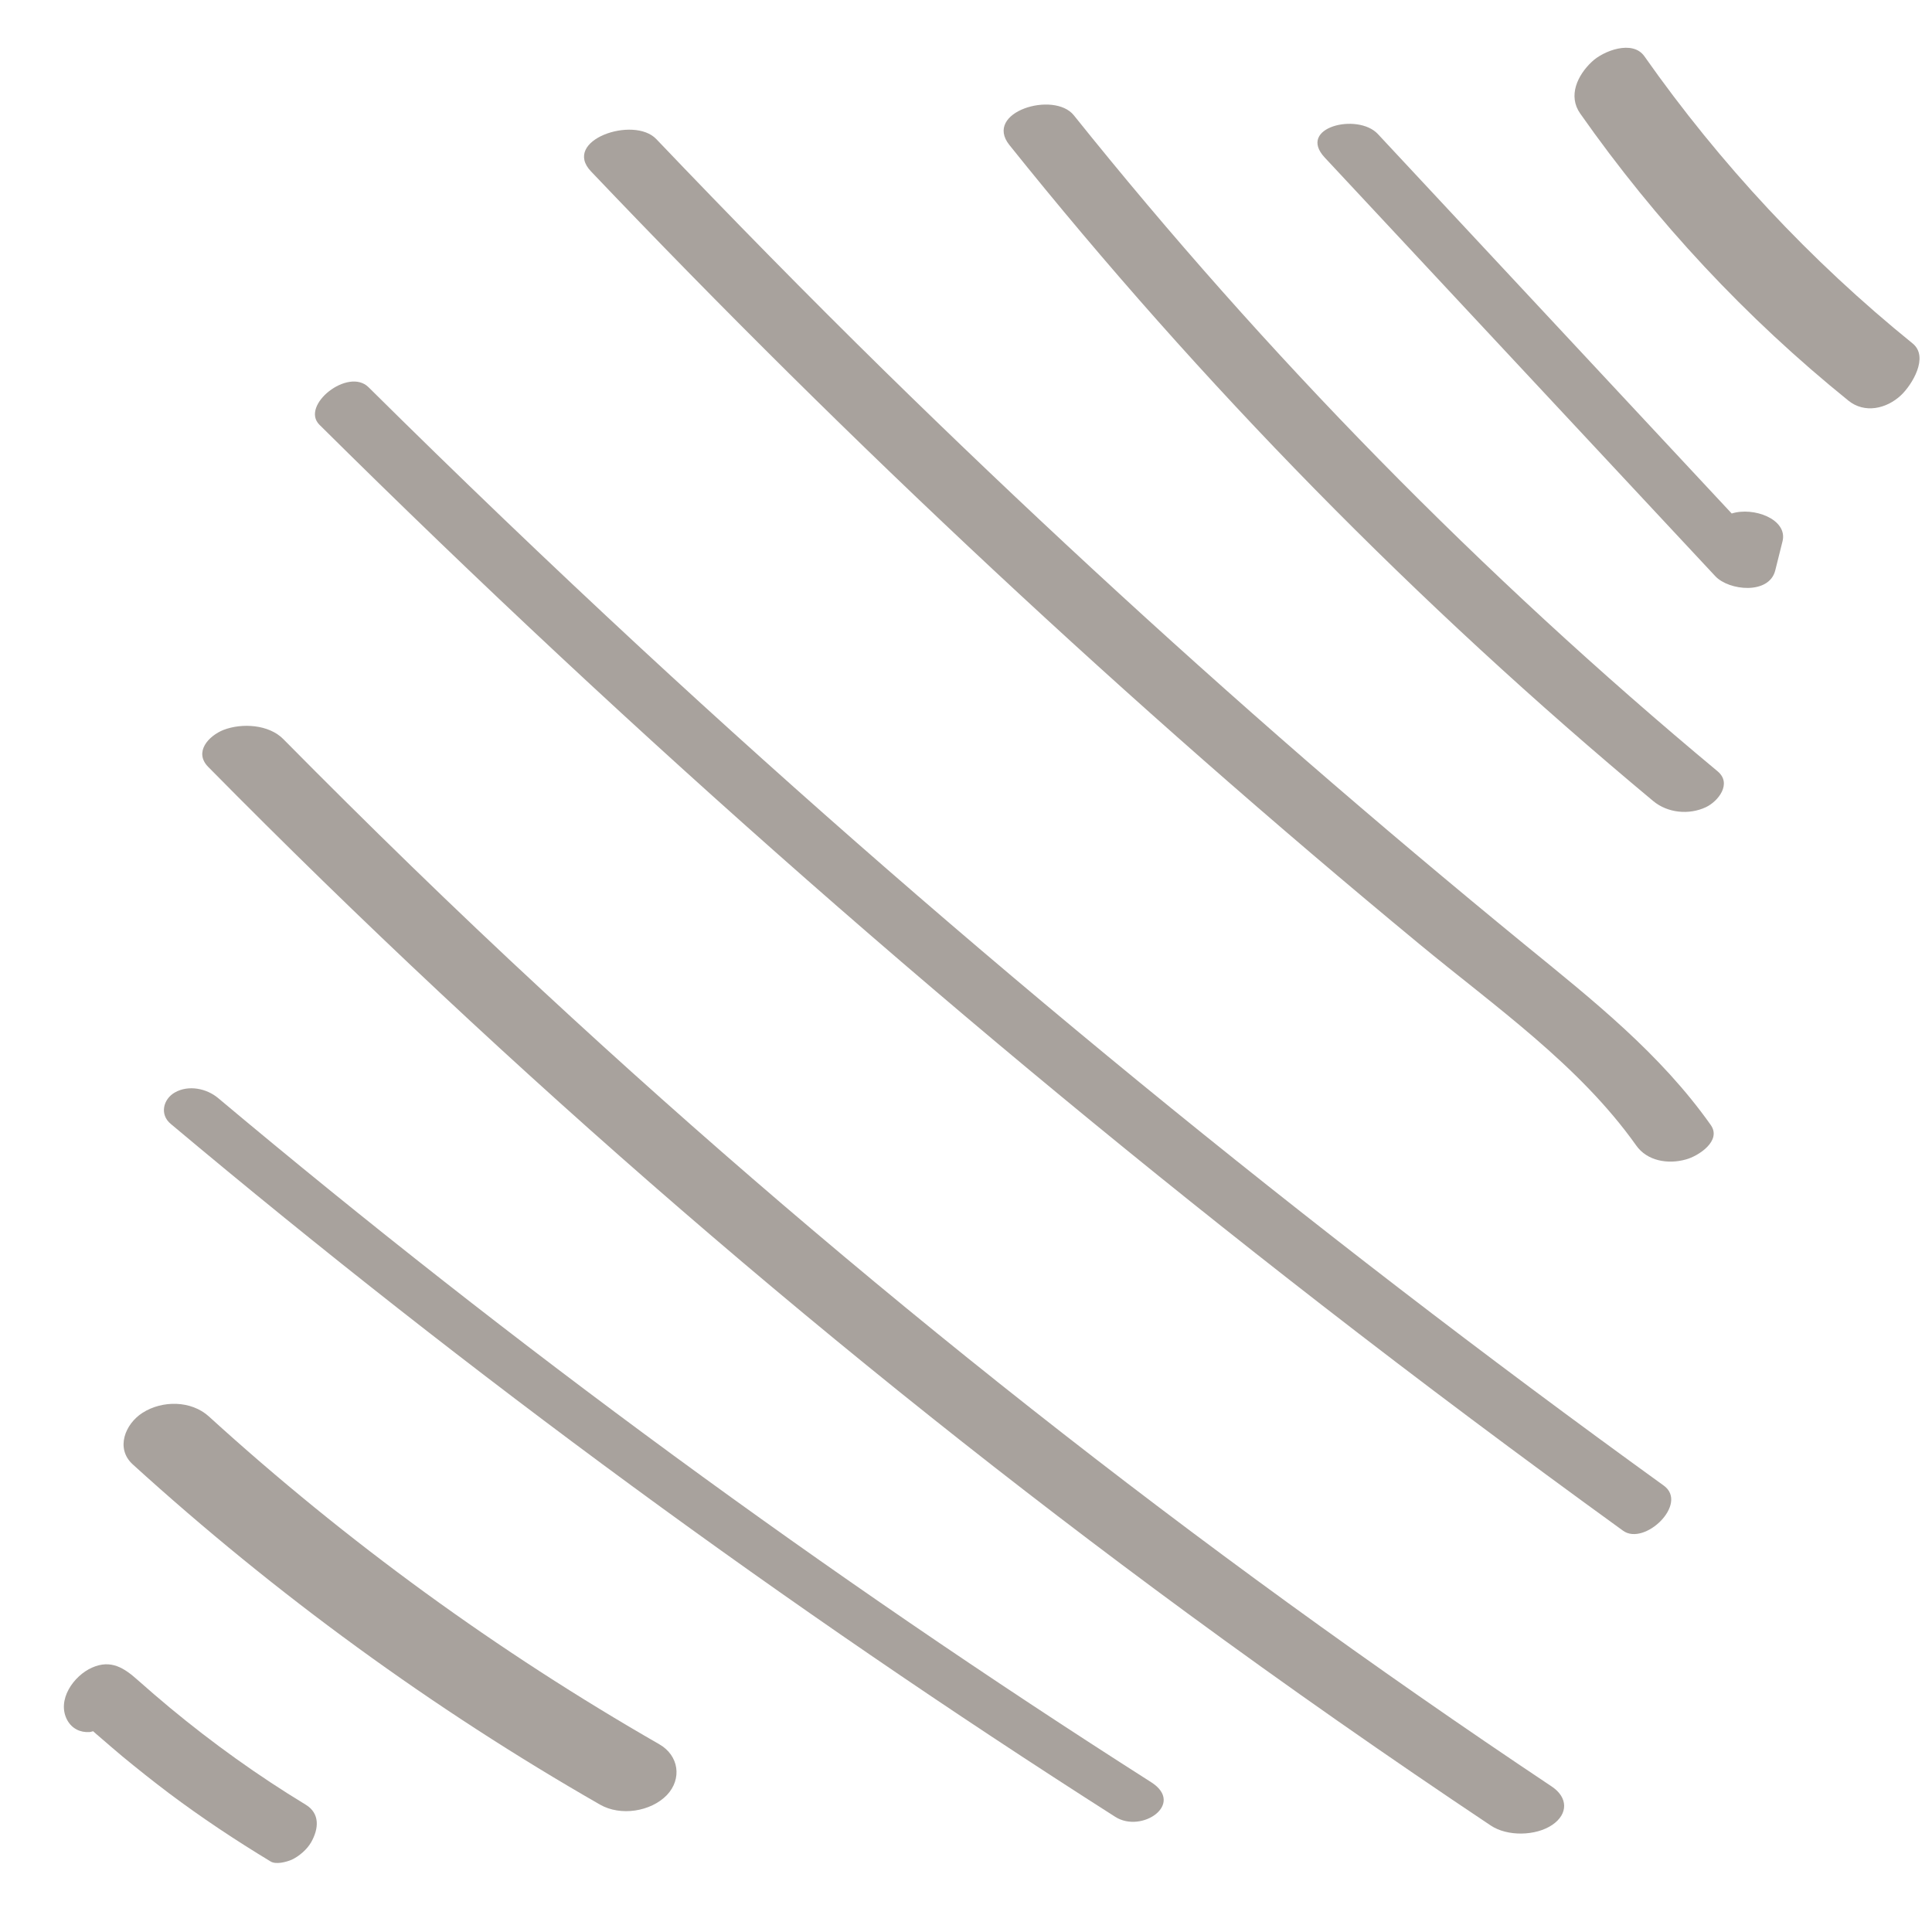 <?xml version="1.0" encoding="UTF-8"?>
<svg width="1200pt" height="1200pt" version="1.1" viewBox="0 0 1200 1200" xmlns="http://www.w3.org/2000/svg">
 <g fill="#a8a29d">
  <path d="m189.85 1120.9c-29.559-17.938-57.727-38.148-84.379-60.254-6.695-5.559-13.262-11.242-19.832-17.051-8.465-7.578-16.672-13.012-28.422-7.832-11.496 5.051-22.23 20.211-15.41 32.715 2.906 5.18 7.961 7.707 13.77 7.328 0.758 0 1.516-0.379 2.273-0.504 1.262 1.137 2.652 2.398 4.043 3.535 4.672 4.043 9.348 8.086 14.02 12 9.473 7.832 19.199 15.535 29.051 22.988 20.211 15.156 41.305 29.18 63.031 42.316 3.41 2.148 9.852 0.379 13.137-1.012 4.672-2.148 9.602-6.441 12.125-10.863 4.805-8.461 5.562-17.934-3.406-23.367z"/>
  <path d="m409.52 1083.4c-100.42-57.602-194.15-125.68-279.79-203.62-10.988-9.98-28.926-10.105-41.18-2.273-10.738 6.82-17.051 22.105-6.062 32.086 88.801 80.715 186.19 151.71 290.27 211.33 12.633 7.199 31.328 4.422 41.43-5.938 9.602-10.109 7.453-24.633-4.672-31.582z"/>
  <path d="m715.07 1107c-202.23-128.84-395.88-270.82-579.54-424.93-7.199-6.062-18.441-8.336-26.906-3.535-7.328 4.168-9.602 13.77-2.527 19.578 185.94 156 381.98 299.88 586.61 430.36 16.426 10.48 43.457-7.961 22.363-21.477z"/>
  <path d="m963.91 1109.7c-221.68-147.91-431.62-313.26-627.03-494.53-54.82-50.777-108.38-102.95-160.93-156.12-8.969-9.094-25.641-10.105-37.137-5.684-9.223 3.664-18.57 13.77-9.473 22.988 188.34 190.99 391.83 366.82 608.09 525.6 61.77 45.348 124.67 89.305 188.46 131.88 10.359 6.949 28.043 6.57 38.273-0.379 9.977-6.824 9.723-17.055-0.258-23.75z"/>
  <path d="m1033.4 922.74c-222.06-160.42-434.4-334.11-635.5-520.3-57.223-53.051-113.56-106.99-169.01-161.94-12.633-12.504-42.57 11.367-30.441 23.367 196.17 194.53 404.09 377.18 622.36 546.57 61.641 47.875 124.17 94.609 187.33 140.34 13.387 9.602 40.797-16.797 25.262-28.039z"/>
  <path d="m1062.6 698.78c-31.328-44.336-73.262-77.559-115.07-111.66-45.98-37.641-91.453-75.914-136.29-114.82-89.684-77.938-176.97-158.65-261.85-241.89-48-47.117-95.242-95.242-141.73-144-14.02-14.777-58.988 0.758-40.547 20.086 161.81 170.02 333.6 330.44 514.48 479.88 46.738 38.652 99.156 75.031 134.65 125.05 6.82 9.727 19.832 11.875 30.949 8.715 7.574-2.019 22.352-11.492 15.406-21.348z"/>
  <path d="m1066.9 479.12c-146.65-122.02-280.67-258.7-399.91-407.5-12.379-15.41-56.336-2.019-40.043 18.441 119.24 148.8 253.39 285.47 399.91 407.5 8.969 7.453 22.23 8.715 32.715 3.789 7.707-3.664 16.297-14.652 7.328-22.23z"/>
  <path d="m1075.6 318.95-219.79-235.71c-12.504-13.391-50.527-4.168-32.969 14.652 80.844 86.652 161.68 173.3 242.53 259.96 8.465 9.094 33.473 11.621 37.262-3.535 1.516-6.062 3.031-12.125 4.547-18.191 3.285-13.641-18.062-21.473-31.578-17.176z"/>
  <path d="m1188 213.35c-63.535-51.41-119.62-111.54-166.61-178.36-7.328-10.484-25.641-3.41-32.715 3.41-8.844 8.336-14.906 21.094-7.199 32.086 46.988 66.949 103.07 127.07 166.61 178.36 9.98 8.086 23.621 5.18 32.715-3.41 6.566-6.191 17.559-23.625 7.199-32.086z"/>
 </g>
</svg>
